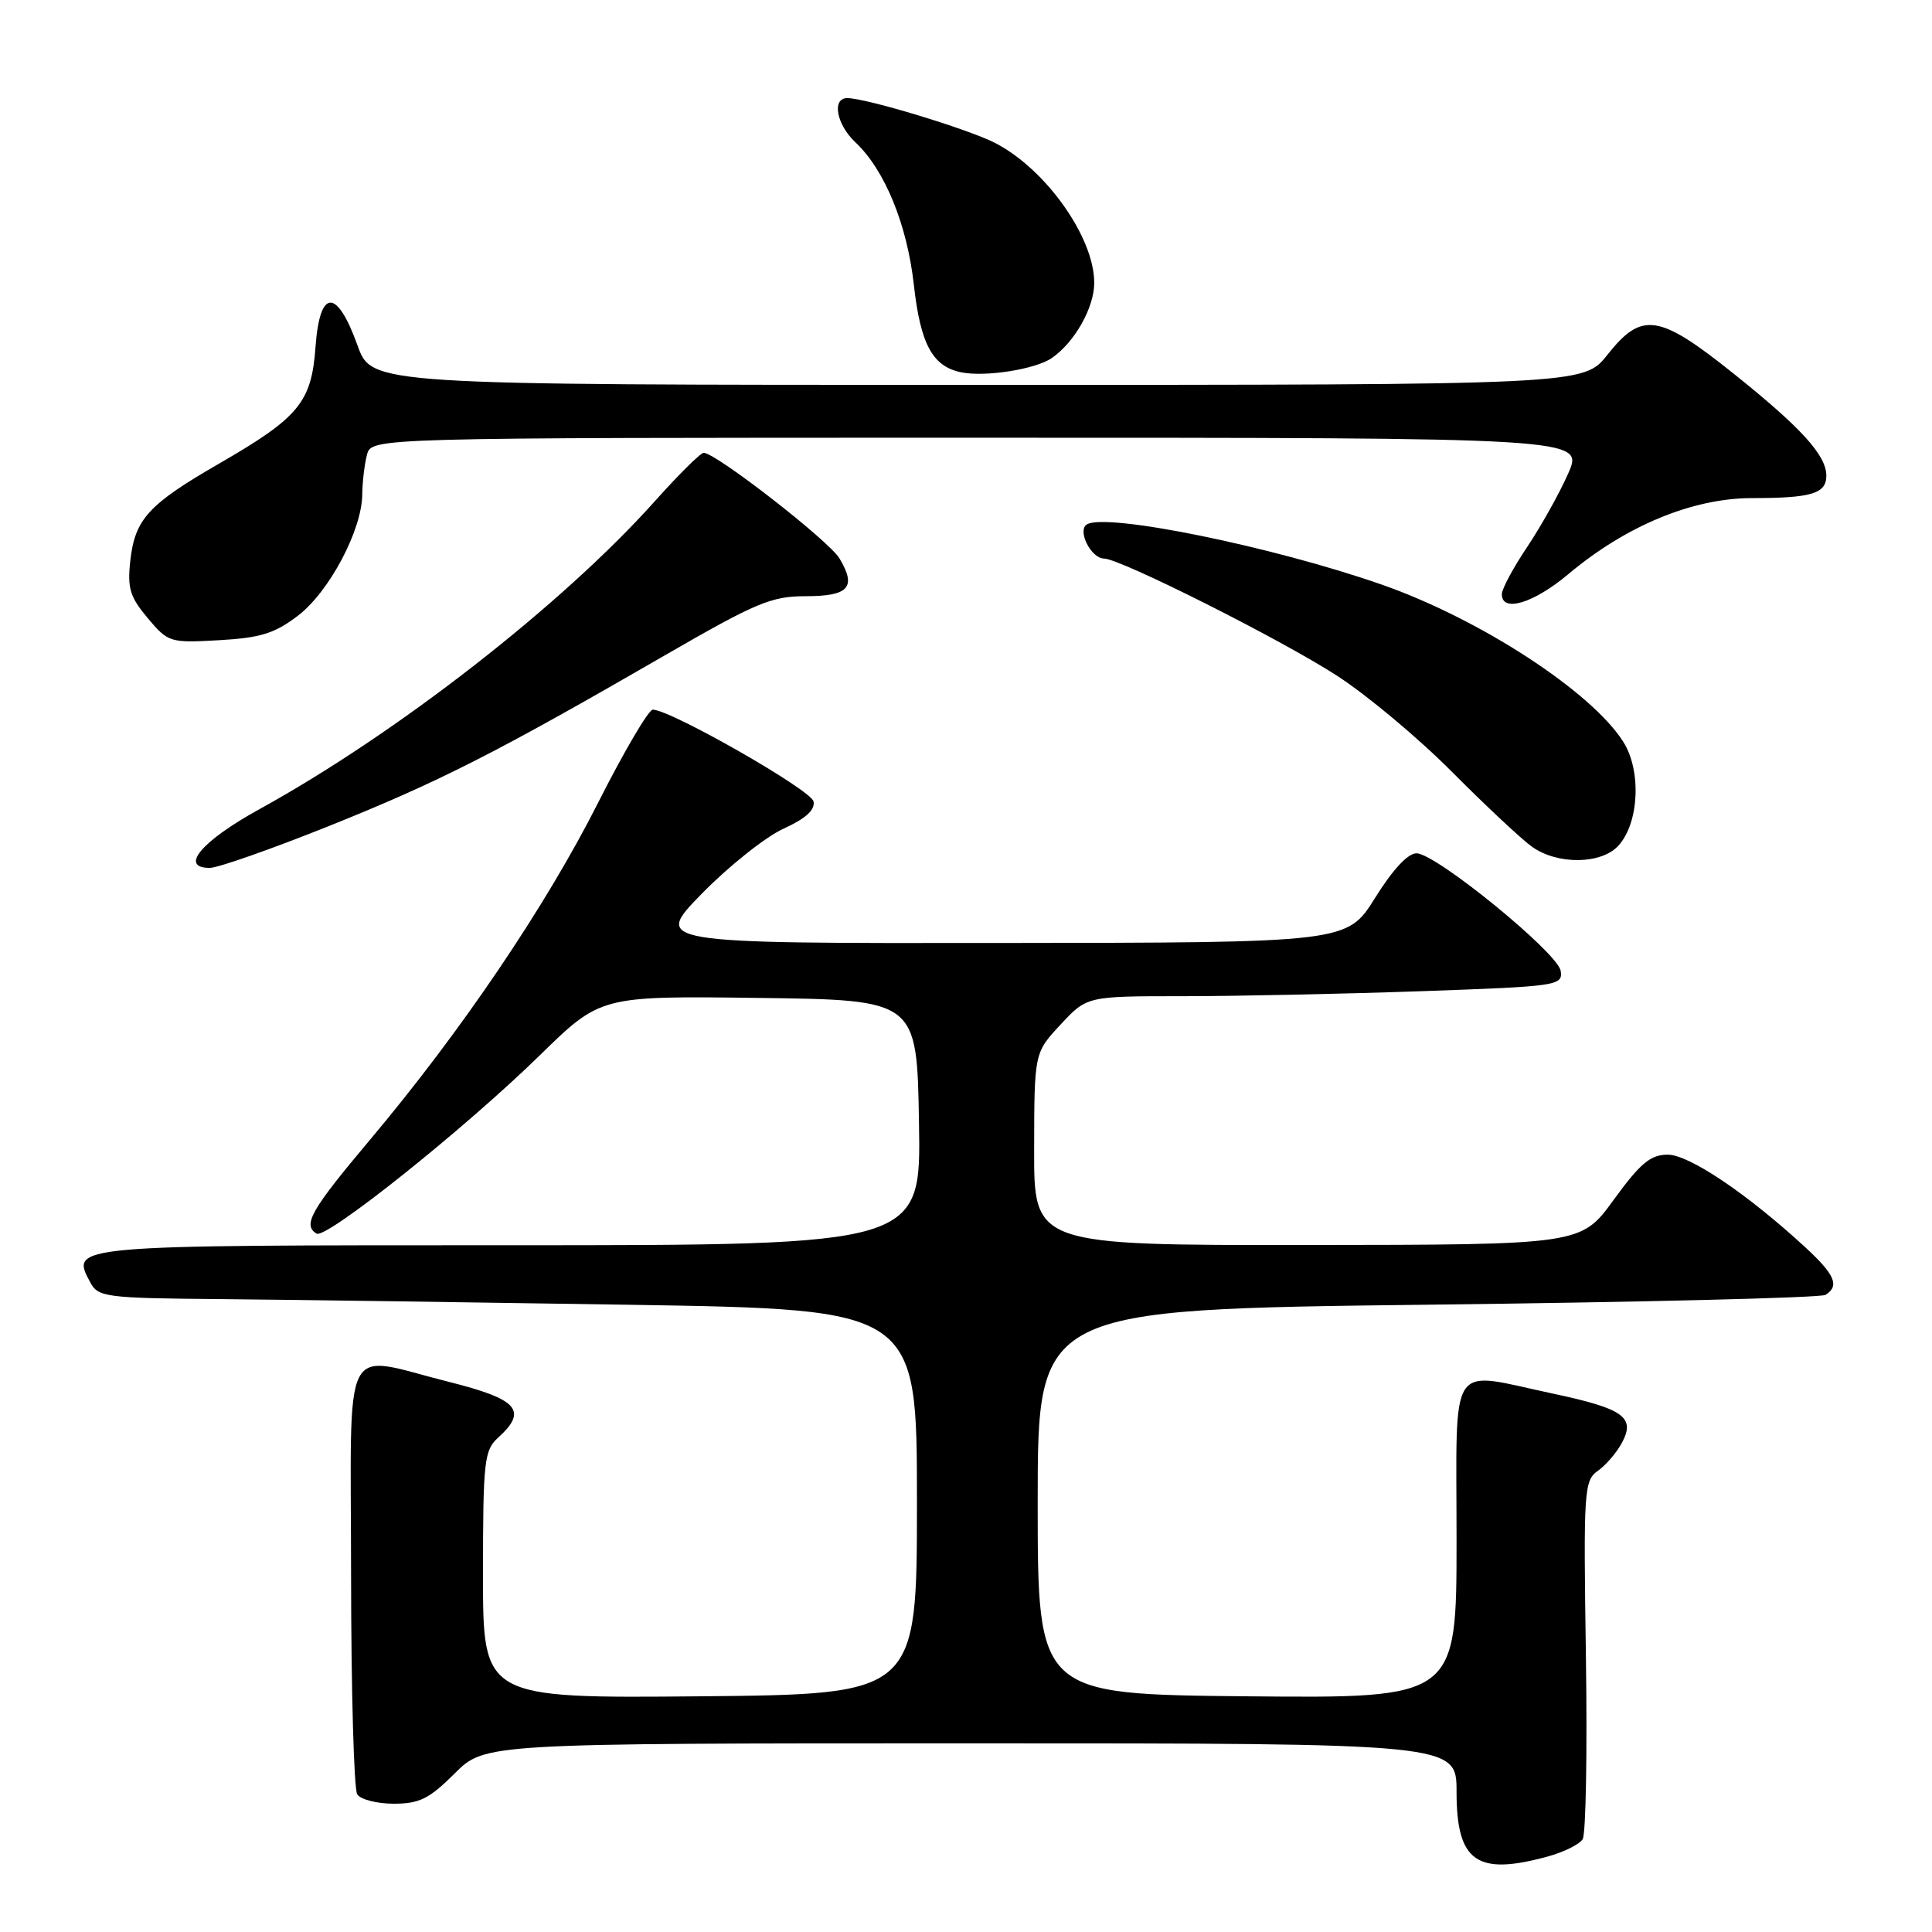 <?xml version="1.0" encoding="UTF-8" standalone="no"?>
<!DOCTYPE svg PUBLIC "-//W3C//DTD SVG 1.1//EN" "http://www.w3.org/Graphics/SVG/1.1/DTD/svg11.dtd" >
<svg xmlns="http://www.w3.org/2000/svg" xmlns:xlink="http://www.w3.org/1999/xlink" version="1.1" viewBox="0 0 256 256">
 <g >
 <path fill="currentColor"
d=" M 205.21 245.96 C 207.26 245.39 209.28 244.38 209.71 243.71 C 210.14 243.05 210.33 232.10 210.14 219.38 C 209.81 197.40 209.89 196.19 211.74 194.88 C 212.81 194.12 214.25 192.44 214.94 191.13 C 216.72 187.78 215.10 186.64 205.72 184.65 C 191.73 181.68 193.00 179.75 193.00 204.02 C 193.00 225.03 193.00 225.03 165.25 224.77 C 137.50 224.50 137.50 224.50 137.50 199.00 C 137.50 173.50 137.50 173.50 189.13 172.88 C 217.52 172.55 241.26 171.96 241.88 171.58 C 243.78 170.40 243.15 168.91 239.25 165.31 C 231.58 158.23 223.83 153.00 220.99 153.00 C 218.70 153.00 217.36 154.12 213.83 158.97 C 209.50 164.94 209.50 164.94 173.25 164.97 C 137.00 165.00 137.00 165.00 137.03 152.25 C 137.05 139.50 137.05 139.50 140.54 135.75 C 144.03 132.00 144.03 132.00 156.76 132.00 C 163.77 132.00 177.96 131.70 188.30 131.34 C 206.44 130.70 207.09 130.61 206.80 128.65 C 206.45 126.29 190.39 113.17 187.72 113.07 C 186.59 113.03 184.58 115.17 182.22 118.95 C 178.50 124.91 178.50 124.91 132.53 124.95 C 86.56 125.00 86.56 125.00 93.03 118.38 C 96.59 114.75 101.44 110.89 103.81 109.81 C 106.74 108.48 108.02 107.32 107.80 106.20 C 107.51 104.69 88.93 94.08 86.50 94.03 C 85.95 94.02 82.69 99.56 79.26 106.35 C 72.32 120.09 61.11 136.66 49.05 151.00 C 41.19 160.34 40.07 162.31 41.94 163.46 C 43.20 164.24 61.55 149.59 71.54 139.82 C 79.58 131.96 79.58 131.96 100.54 132.23 C 121.50 132.50 121.50 132.50 121.77 148.75 C 122.05 165.00 122.05 165.00 67.65 165.00 C 9.03 165.00 9.31 164.98 11.97 169.94 C 13.01 171.88 14.00 172.01 29.29 172.14 C 38.20 172.22 62.60 172.56 83.50 172.89 C 121.50 173.50 121.50 173.50 121.50 199.00 C 121.50 224.50 121.50 224.50 92.75 224.77 C 64.00 225.03 64.00 225.03 64.00 208.67 C 64.00 193.58 64.16 192.17 66.00 190.50 C 69.97 186.91 68.65 185.41 59.54 183.12 C 45.03 179.49 46.50 176.60 46.52 208.75 C 46.53 224.01 46.90 237.06 47.33 237.75 C 47.76 238.44 49.94 239.00 52.18 239.00 C 55.58 239.00 56.88 238.35 60.24 235.00 C 64.24 231.00 64.24 231.00 128.62 231.00 C 193.00 231.00 193.00 231.00 193.00 237.43 C 193.00 246.73 195.69 248.60 205.21 245.96 Z  M 43.62 109.44 C 58.18 103.60 65.74 99.76 88.07 86.85 C 100.17 79.86 102.20 79.00 106.74 79.00 C 112.47 79.00 113.53 77.83 111.24 74.00 C 109.85 71.66 94.85 60.00 93.24 60.00 C 92.83 60.00 89.93 62.88 86.79 66.39 C 74.52 80.11 52.61 97.18 34.36 107.23 C 26.70 111.45 23.71 115.00 27.80 115.00 C 28.87 115.00 35.99 112.50 43.62 109.44 Z  M 214.46 112.04 C 217.19 109.03 217.51 102.14 215.11 98.32 C 210.93 91.67 196.10 82.01 183.08 77.46 C 168.66 72.42 146.56 67.91 144.01 69.49 C 142.71 70.30 144.57 74.00 146.29 74.01 C 148.45 74.03 169.72 84.72 177.15 89.53 C 181.12 92.09 187.99 97.84 192.43 102.31 C 196.87 106.77 201.62 111.22 203.00 112.20 C 206.39 114.62 212.21 114.54 214.46 112.04 Z  M 39.47 81.59 C 43.62 78.43 47.97 70.23 48.00 65.50 C 48.02 63.85 48.30 61.49 48.63 60.25 C 49.23 58.00 49.23 58.00 129.56 58.00 C 209.89 58.00 209.89 58.00 207.79 62.75 C 206.64 65.36 204.19 69.74 202.35 72.49 C 200.51 75.23 199.00 78.04 199.00 78.74 C 199.00 81.21 203.22 79.94 207.82 76.07 C 215.45 69.66 224.29 66.00 232.17 66.00 C 240.03 66.00 242.00 65.41 242.00 63.03 C 242.00 60.34 238.69 56.69 229.74 49.53 C 219.81 41.58 217.56 41.24 213.00 47.00 C 209.83 51.00 209.83 51.00 129.54 51.00 C 49.25 51.00 49.25 51.00 47.37 45.76 C 44.63 38.15 42.37 38.22 41.81 45.94 C 41.28 53.31 39.64 55.30 29.05 61.42 C 19.68 66.82 17.89 68.78 17.27 74.26 C 16.86 77.94 17.21 79.09 19.57 81.90 C 22.29 85.13 22.51 85.20 29.04 84.83 C 34.51 84.52 36.40 83.93 39.47 81.59 Z  M 139.39 47.43 C 142.41 45.33 144.99 40.75 144.99 37.49 C 145.01 31.47 138.58 22.40 131.85 18.94 C 128.27 17.10 114.76 13.00 112.27 13.00 C 110.19 13.00 110.83 16.49 113.33 18.84 C 117.23 22.50 120.19 29.72 121.09 37.74 C 121.97 45.62 123.56 48.55 127.35 49.33 C 130.55 49.99 137.24 48.93 139.39 47.43 Z "/>
</g>
</svg>